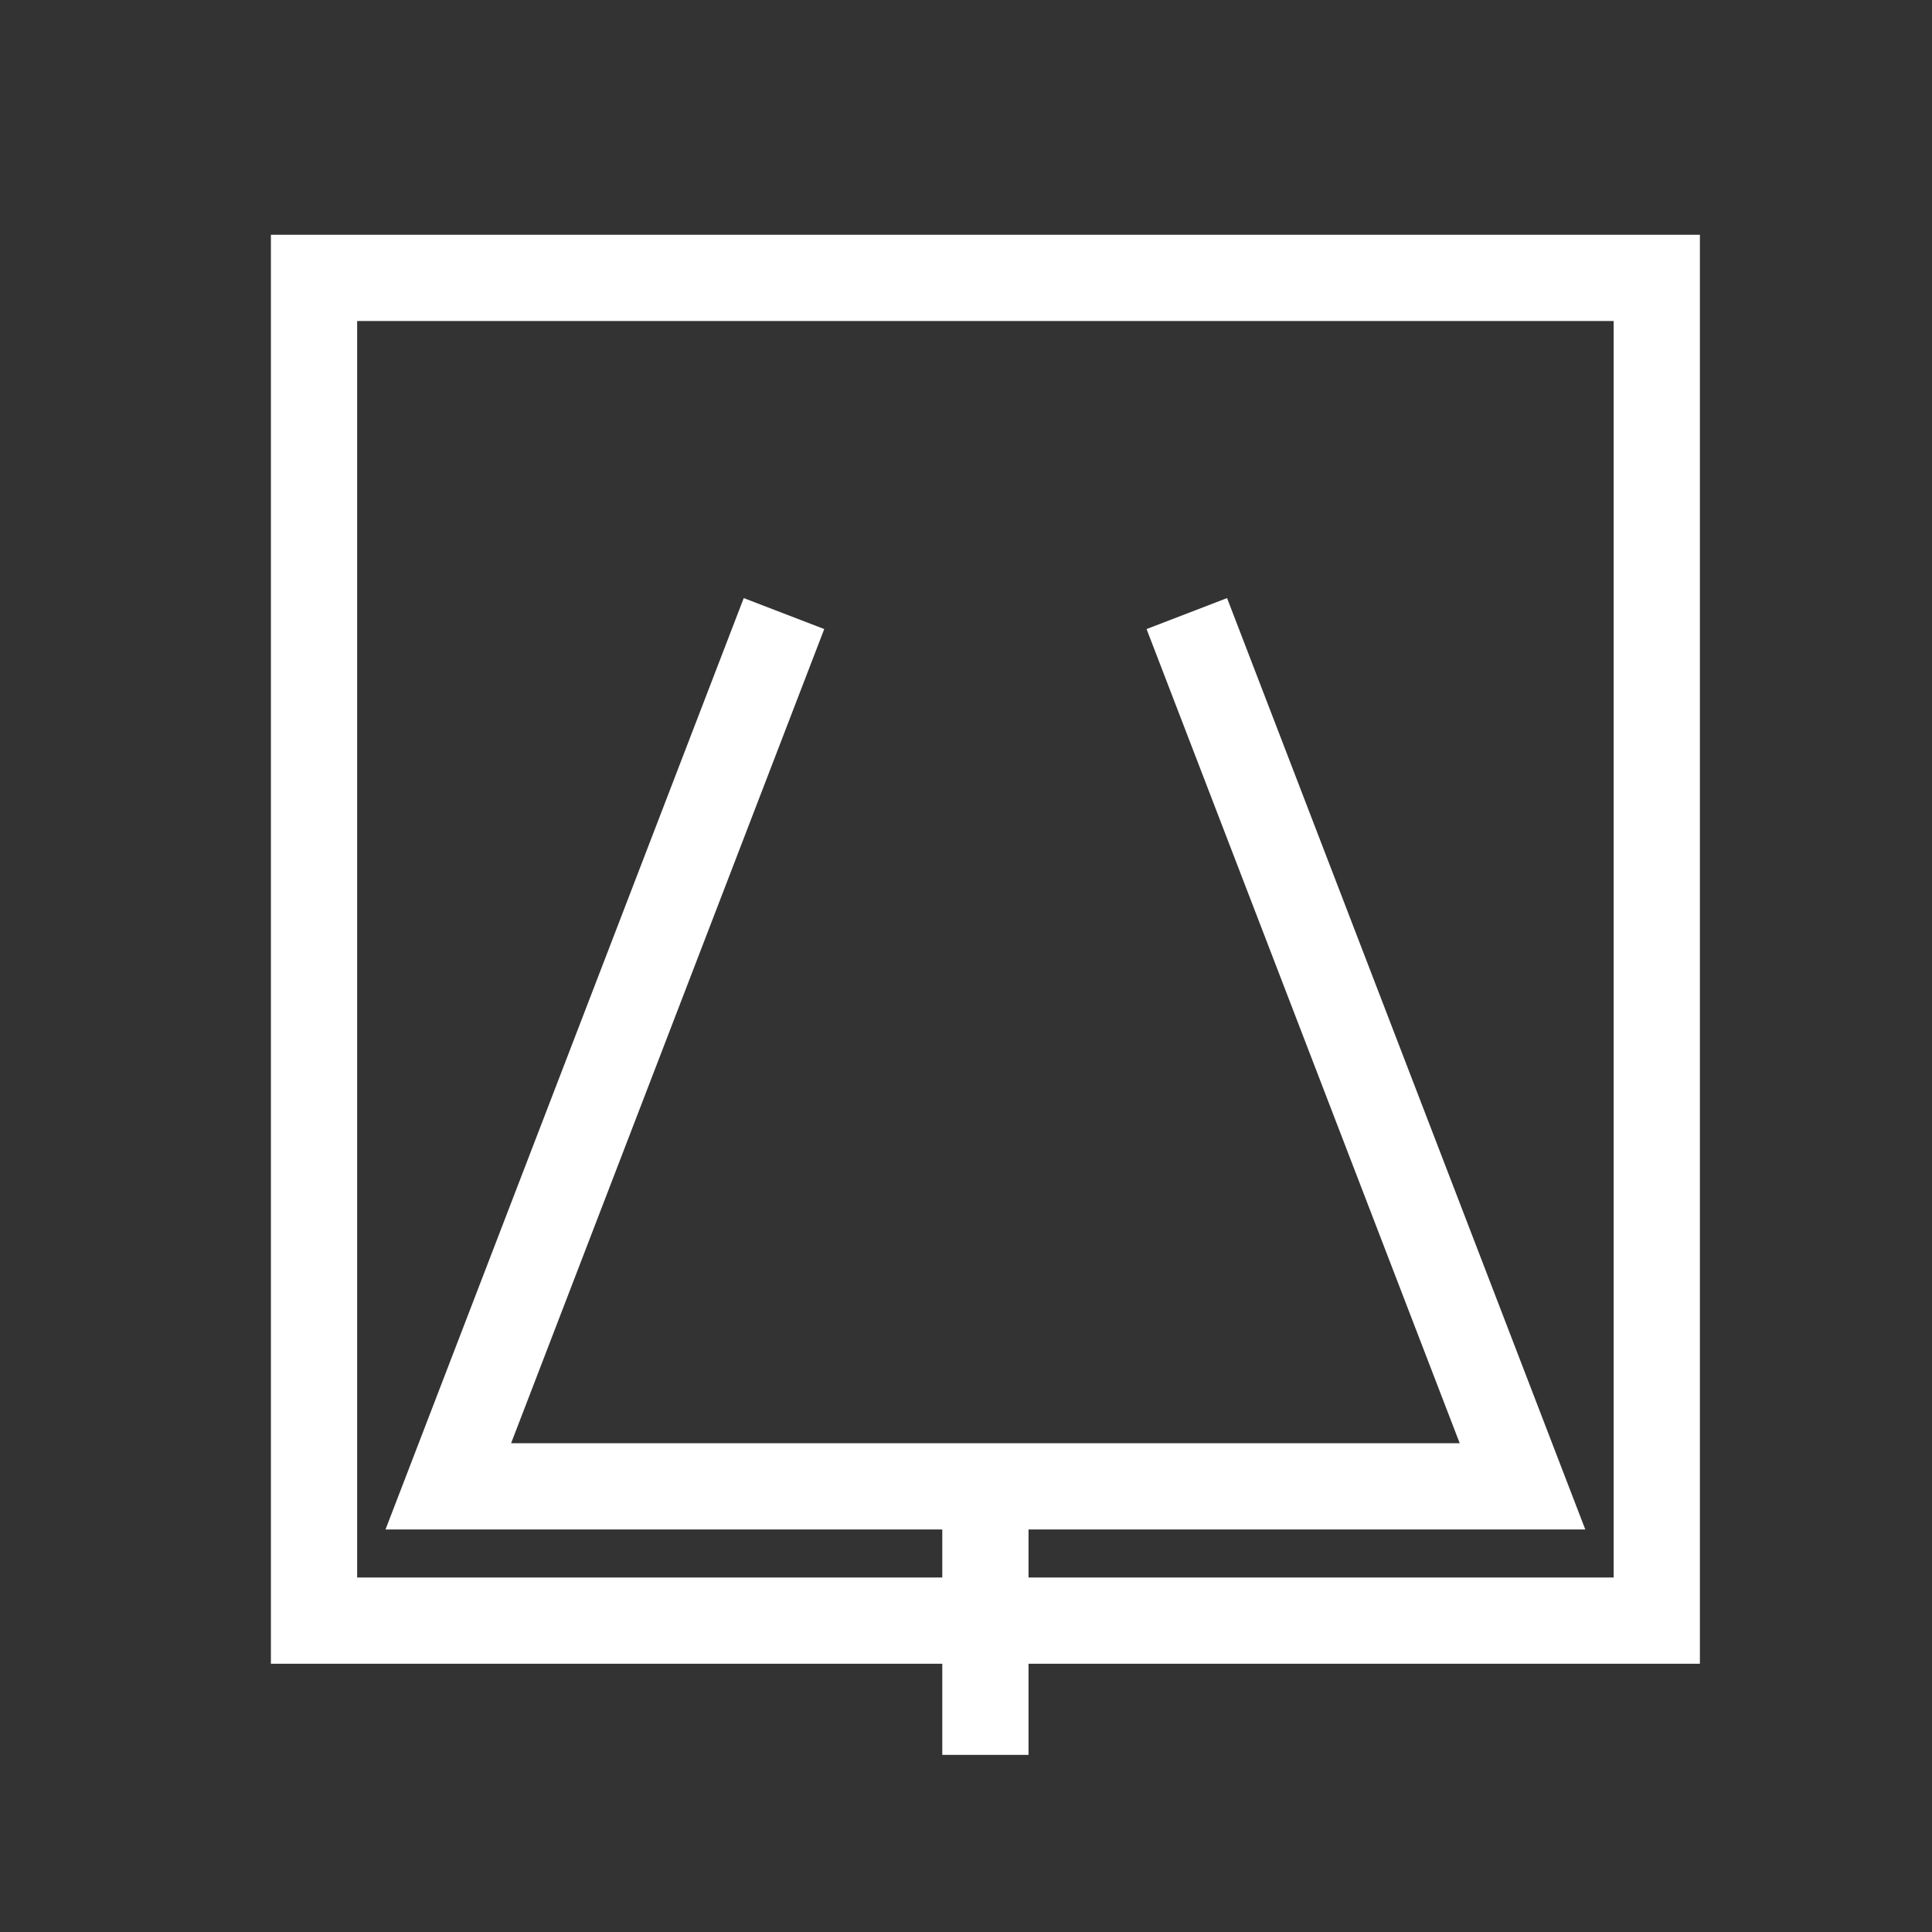 <?xml version="1.0" encoding="UTF-8"?>
<svg width="24" height="24" version="1.1" xmlns="http://www.w3.org/2000/svg" xmlns:cc="http://creativecommons.org/ns#" xmlns:dc="http://purl.org/dc/elements/1.1/" xmlns:rdf="http://www.w3.org/1999/02/22-rdf-syntax-ns#">
 <rect width="100%" height="100%" fill="#333333" stroke="none"/>
 <g transform="matrix(.278 0 0 .278 3.901 3.452)" fill="none" stroke="#fff" stroke-width="3.854">
  <path d="m0 0h60v60h-60z"/>
  <path d="m21 15-15 39h48l-15-39m-9 39v12" pointer-events="all"/>
 </g>
</svg>
